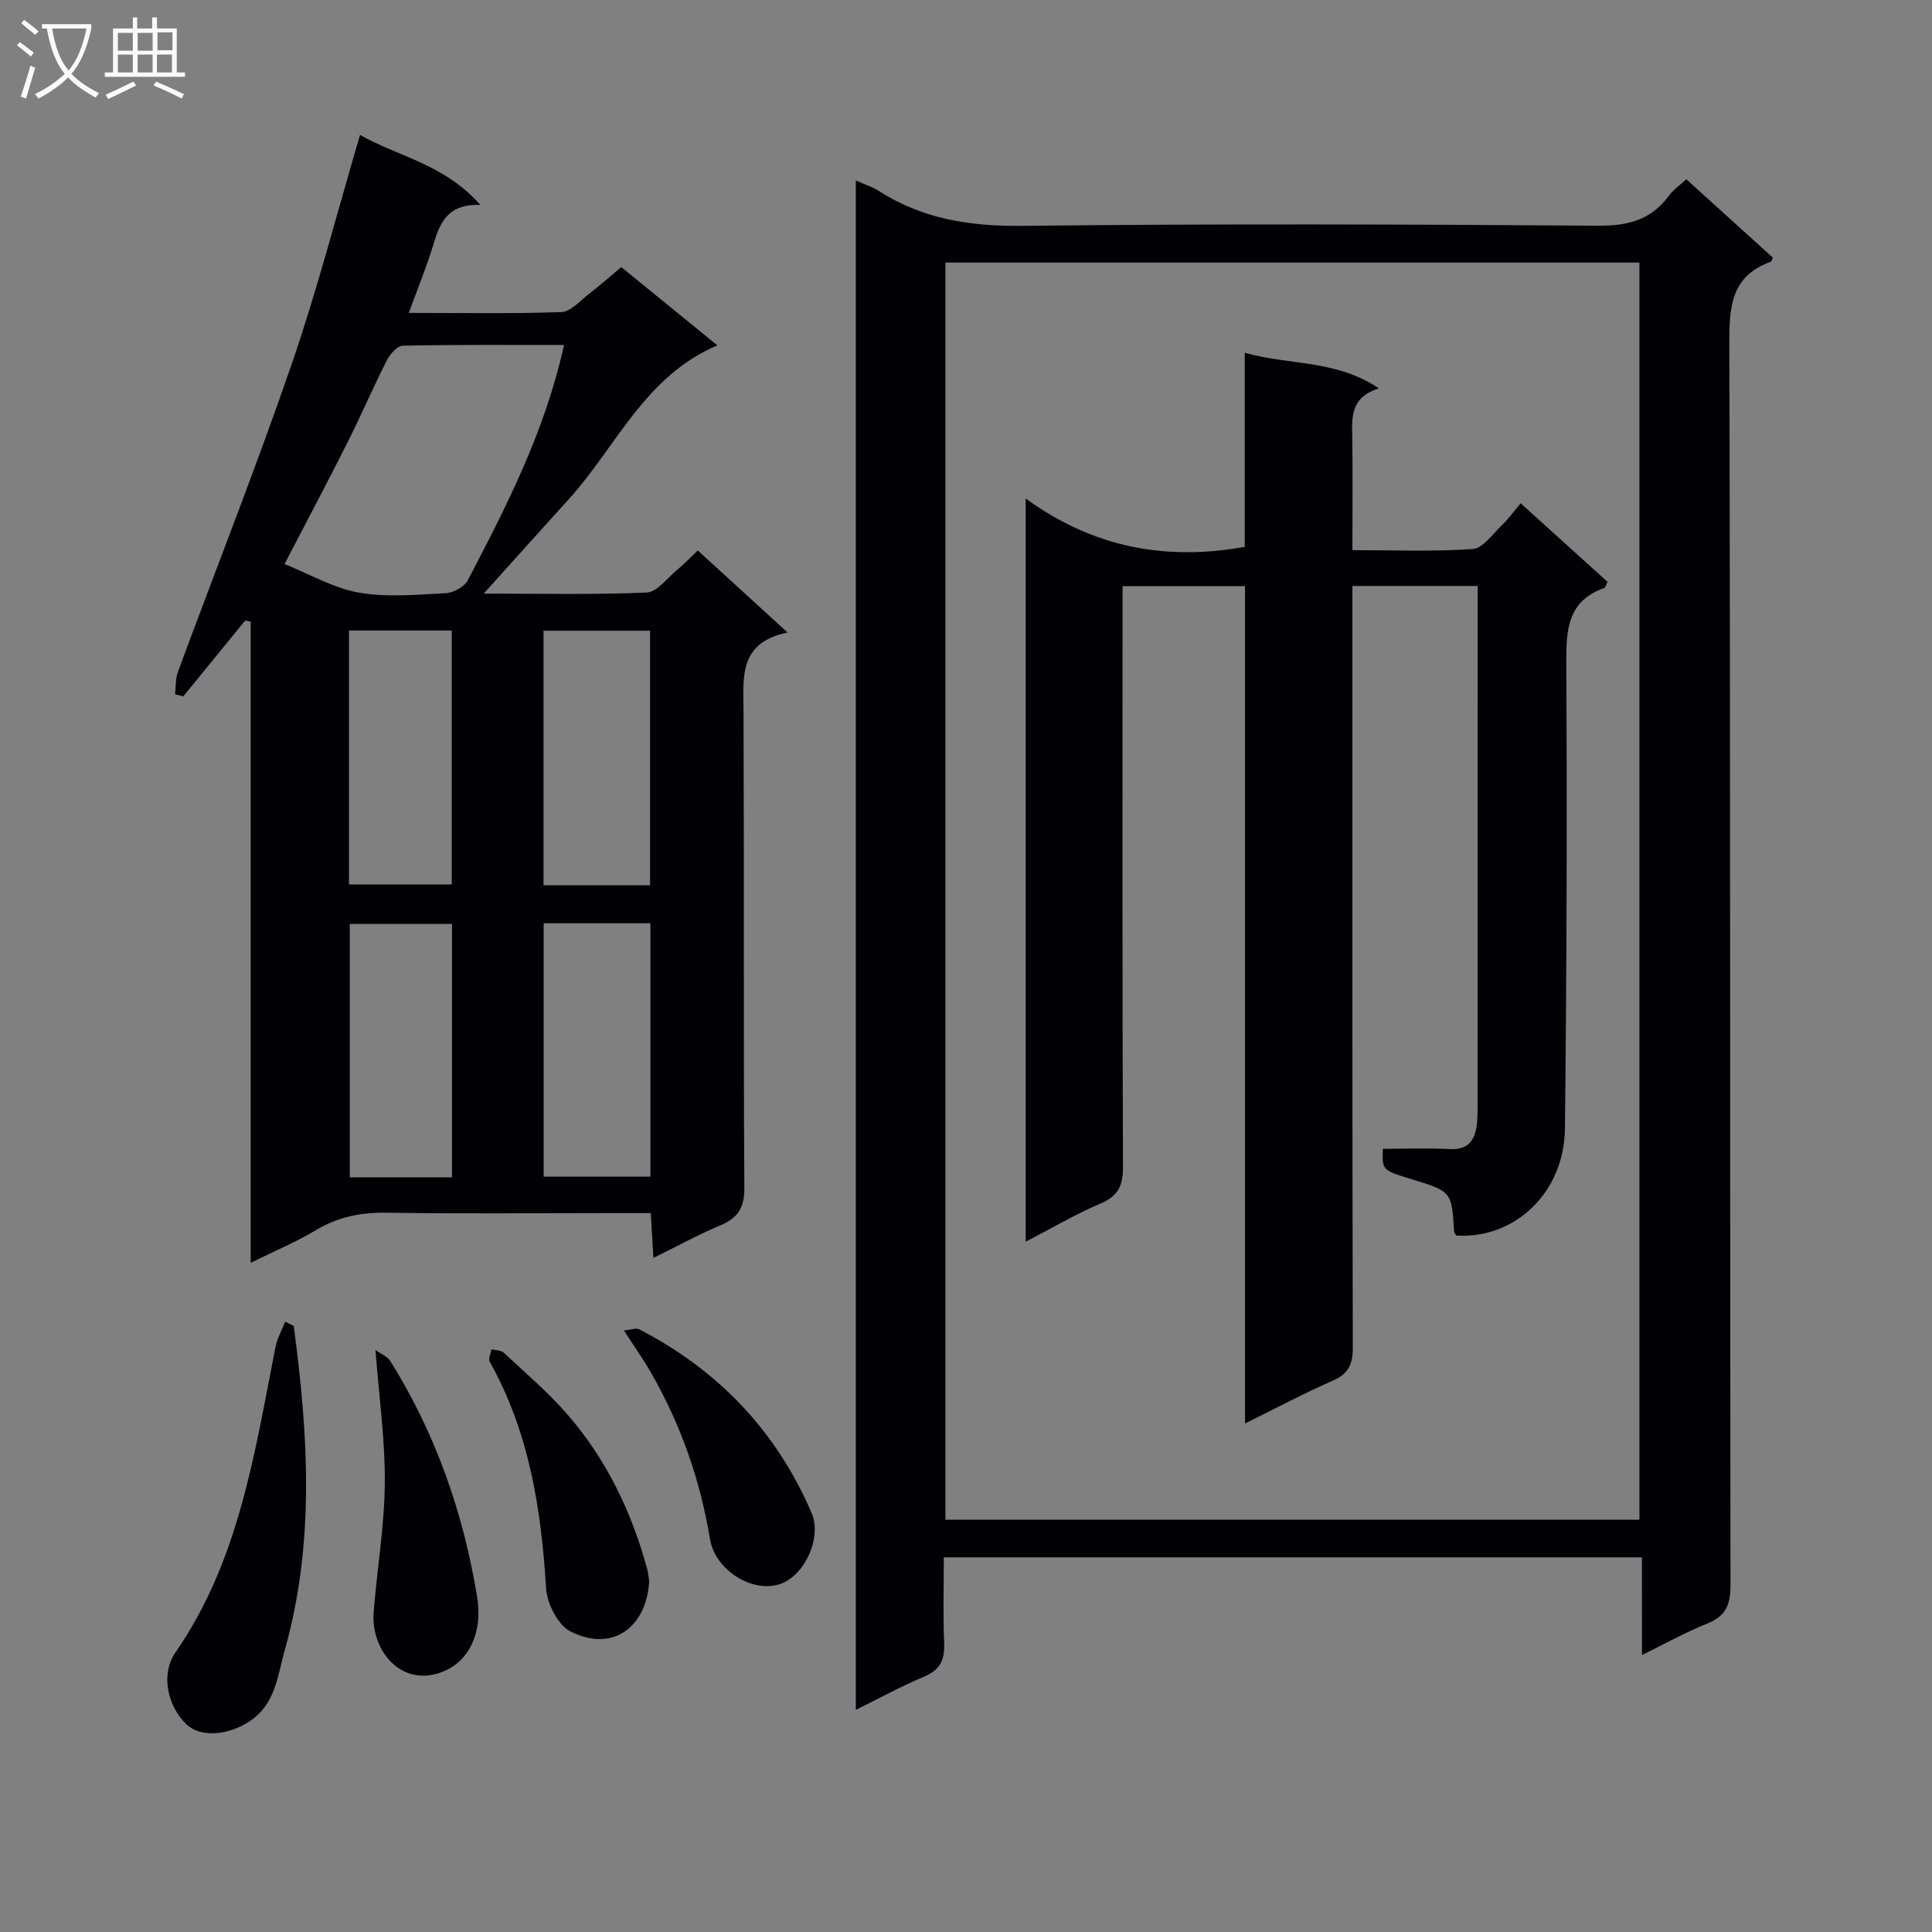 <svg enable-background="new 0 0 400 400" viewBox="0 0 400 400" xmlns="http://www.w3.org/2000/svg"><rect x="0" y="0" width="400" height="400" fill="#808080" stroke="none"/><g fill="#010104"><path d="m339.94 322.43c-48.4 0-96.02 0-144.53 0 0 5.92-.18 11.85.07 17.76.14 3.43-.8 5.54-4.13 6.93-4.7 1.96-9.18 4.43-14.16 6.89 0-105.73 0-210.93 0-316.64 1.85.83 3.44 1.32 4.78 2.18 9.15 5.87 19.07 7.34 29.91 7.21 39.66-.45 79.33-.32 118.99-.03 6.2.05 10.99-1.21 14.68-6.24.86-1.17 2.13-2.03 3.58-3.38 6.1 5.52 12.06 10.92 17.94 16.25-.29.55-.33.79-.45.83-8.29 2.97-8.61 9.41-8.58 17.04.23 85.66.12 171.33.24 256.99.01 4.01-.98 6.39-4.81 7.92-4.4 1.75-8.56 4.09-13.51 6.51-.02-7.1-.02-13.36-.02-20.22zm-.51-7.79c0-86.99 0-173.69 0-260.28-48.13 0-95.87 0-143.69 0v260.28z"/><path d="m50.77 128.47c-4.28 5.24-8.55 10.48-12.83 15.71-.57-.15-1.14-.3-1.7-.44.19-1.57.08-3.24.61-4.68 7.82-21.17 16.13-42.16 23.48-63.49 5.34-15.5 9.43-31.44 14.21-47.63 7.88 4.49 17.4 5.99 24.91 14.48-7.22-.23-8.48 4.2-9.89 8.74-1.36 4.39-3.11 8.65-4.93 13.62 11.04 0 21.33.2 31.59-.17 1.94-.07 3.85-2.31 5.66-3.71 2.23-1.72 4.34-3.59 6.75-5.6 6.68 5.44 13.21 10.76 19.89 16.2-15.05 6.4-20.95 21.05-30.8 31.9-5.65 6.22-11.26 12.49-17.57 19.5 11.89 0 22.82.25 33.73-.22 2.13-.09 4.18-2.91 6.18-4.58 1.52-1.27 2.9-2.7 4.41-4.13 6.03 5.5 11.91 10.87 18.59 16.98-10.21 2.12-9.15 9.33-9.12 16.43.14 32.83-.03 65.66.17 98.49.03 4.17-1.31 6.3-4.99 7.84-4.54 1.9-8.87 4.29-13.83 6.72-.2-3.3-.36-6.01-.56-9.27-3.14 0-6.09 0-9.04 0-15.17 0-30.33.16-45.49-.08-5.34-.09-10.1.8-14.72 3.57-4.09 2.45-8.54 4.31-13.58 6.8 0-44.75 0-88.75 0-132.75-.38-.07-.76-.15-1.13-.23zm66.01-57.04c-11.48 0-22.43-.09-33.37.14-1.14.02-2.65 1.72-3.3 3-2.86 5.63-5.35 11.45-8.19 17.09-4.14 8.24-8.47 16.38-13.01 25.12 5.34 2.14 10.21 5.02 15.43 5.92 5.82 1.01 11.97.42 17.95.11 1.6-.08 3.85-1.32 4.56-2.67 7.99-15.3 15.92-30.65 19.93-48.71zm17.81 111.85c0-17.81 0-35.32 0-52.7-7.63 0-14.85 0-22.06 0v52.7zm-22.03 7.87v52.47h22.1c0-17.66 0-34.99 0-52.47-7.46 0-14.57 0-22.1 0zm-40.31-8.04h21.28c0-17.86 0-35.23 0-52.57-7.31 0-14.2 0-21.28 0zm21.33 60.64c0-17.76 0-35.1 0-52.47-7.25 0-14.16 0-21.16 0v52.47z"/><path d="m60.81 274.51c3.01 22.45 4.42 44.9-1.84 67.07-1.47 5.22-1.89 11.18-7.2 14.73-4.49 3.01-10.24 3.48-13.15.71-4-3.8-5.38-10.45-2.3-14.89 13.19-19.05 16.39-41.29 20.71-63.21.36-1.82 1.32-3.52 2.01-5.28.58.29 1.17.58 1.77.87z"/><path d="m77.74 279.51c1.11.8 2.48 1.32 3.1 2.32 9.36 15 15.07 31.35 17.94 48.74 1.21 7.35-1.61 13.21-6.82 15.42-8.76 3.72-15.22-4.26-14.6-12.19.7-8.91 2.23-17.8 2.31-26.71.08-8.89-1.19-17.79-1.93-27.58z"/><path d="m134.41 327.41c-.55 9.28-7.39 14.85-16.29 10.37-2.6-1.31-4.87-5.78-5.06-8.94-1-16.41-3.5-32.31-11.66-46.9-.34-.61.21-1.71.34-2.58.86.22 1.97.17 2.55.7 4.49 4.19 9.21 8.2 13.22 12.82 8.07 9.3 13.29 20.2 16.51 32.06.21.81.26 1.65.39 2.47z"/><path d="m129.18 275.46c1.49-.14 2.52-.58 3.15-.25 16.37 8.47 28.43 21.06 35.7 38.04 2.21 5.17-1.49 13.04-6.56 14.72-5.75 1.9-13.42-2.89-14.49-9.37-2.01-12.22-6.05-23.69-12.2-34.41-1.55-2.71-3.37-5.27-5.6-8.73z"/><path d="m257.77 294.71c0-58.45 0-115.74 0-173.36-8.43 0-16.51 0-25.36 0v5.72c0 38.17-.06 76.33.09 114.5.02 3.86-.96 6.03-4.63 7.6-5.16 2.19-10.03 5.07-15.51 7.91 0-51.23 0-101.92 0-153.87 13.73 10 28.73 13.01 45.35 10.01 0-13.06 0-26.33 0-40.18 9.27 2.62 18.91 1.39 27.77 7.37-5.97 1.88-5.58 6.05-5.51 10.25.12 7.49.03 14.99.03 23.24 8.43 0 16.7.34 24.91-.23 2.11-.15 4.1-3.08 6-4.89 1.32-1.25 2.39-2.76 3.93-4.58 6.39 5.77 12.23 11.05 17.98 16.26-.35.71-.43 1.18-.64 1.26-7.6 2.67-7.94 8.58-7.9 15.51.18 32.16.08 64.33-.28 96.48-.15 13.22-10.4 22.85-22.48 22.1-.16-.28-.44-.56-.46-.85-.51-8.28-.5-8.28-8.9-10.85-6.02-1.84-6.02-1.84-5.84-6.26 4.61 0 9.25-.18 13.87.06 3.69.19 5.12-1.71 5.55-4.92.15-1.15.18-2.33.18-3.49.01-34.83.01-69.66.01-104.5 0-1.13 0-2.26 0-3.68-8.69 0-16.94 0-25.93 0v5.71c0 50.67-.04 101.33.08 152 .01 3.42-.88 5.38-4.09 6.8-5.85 2.56-11.52 5.57-18.22 8.88z"/></g><path d="m6.4 11.7c-1-.8-1.9-1.6-2.9-2.3l.6-.7c.9.7 1.9 1.4 2.9 2.2zm-2.1 8.3c.7-2.1 1.4-4.2 2-6.4.2.1.6.3 1 .4-.7 2.3-1.3 4.4-1.9 6.4zm3-12.8c-1.1-.9-2.1-1.7-2.9-2.4l.6-.7c1 .8 2 1.5 3 2.4zm1.4-1.3v-.9h10.2v.9c-.9 4.2-2.3 7.3-4.1 9.4 1.3 1.4 3.2 2.7 5.7 4-.2.2-.4.5-.7.9-2.5-1.4-4.4-2.7-5.7-4.2-1.4 1.5-3.5 3-6.1 4.4 0 0 0 0-.1-.1-.3-.4-.5-.7-.7-.8 2.7-1.3 4.7-2.8 6.2-4.2-1.8-2.2-3-5.3-3.7-9.4zm9.2 0h-7.1c.6 3.8 1.7 6.7 3.4 8.7 1.7-2 2.9-4.8 3.7-8.7z" fill="#fbfafa"/><path d="m31.6 3.6h.9v2.3h4.1v9.1h1.7v.9h-16.6v-.9h1.7v-9.1h4.1v-2.3h.9v2.3h3.1v-2.3zm-4 13.3.6.8c-1.9.9-3.8 1.9-5.8 2.8-.2-.3-.3-.6-.5-.9 2-.9 3.9-1.8 5.7-2.7zm-3.2-10.1v3.7h3.1v-3.7zm0 4.5v3.7h3.1v-3.7zm4.1-4.5v3.7h3.1v-3.7zm0 4.5v3.7h3.1v-3.7zm9.1 9.1c-2.1-1.1-4.1-2-5.8-2.7l.5-.8c2.2.9 4.1 1.8 5.8 2.6zm-1.9-13.7h-3.1v3.7h3.1v-3.6zm-3.2 4.6v3.7h3.1v-3.7z" fill="#fbfafa"/></svg>